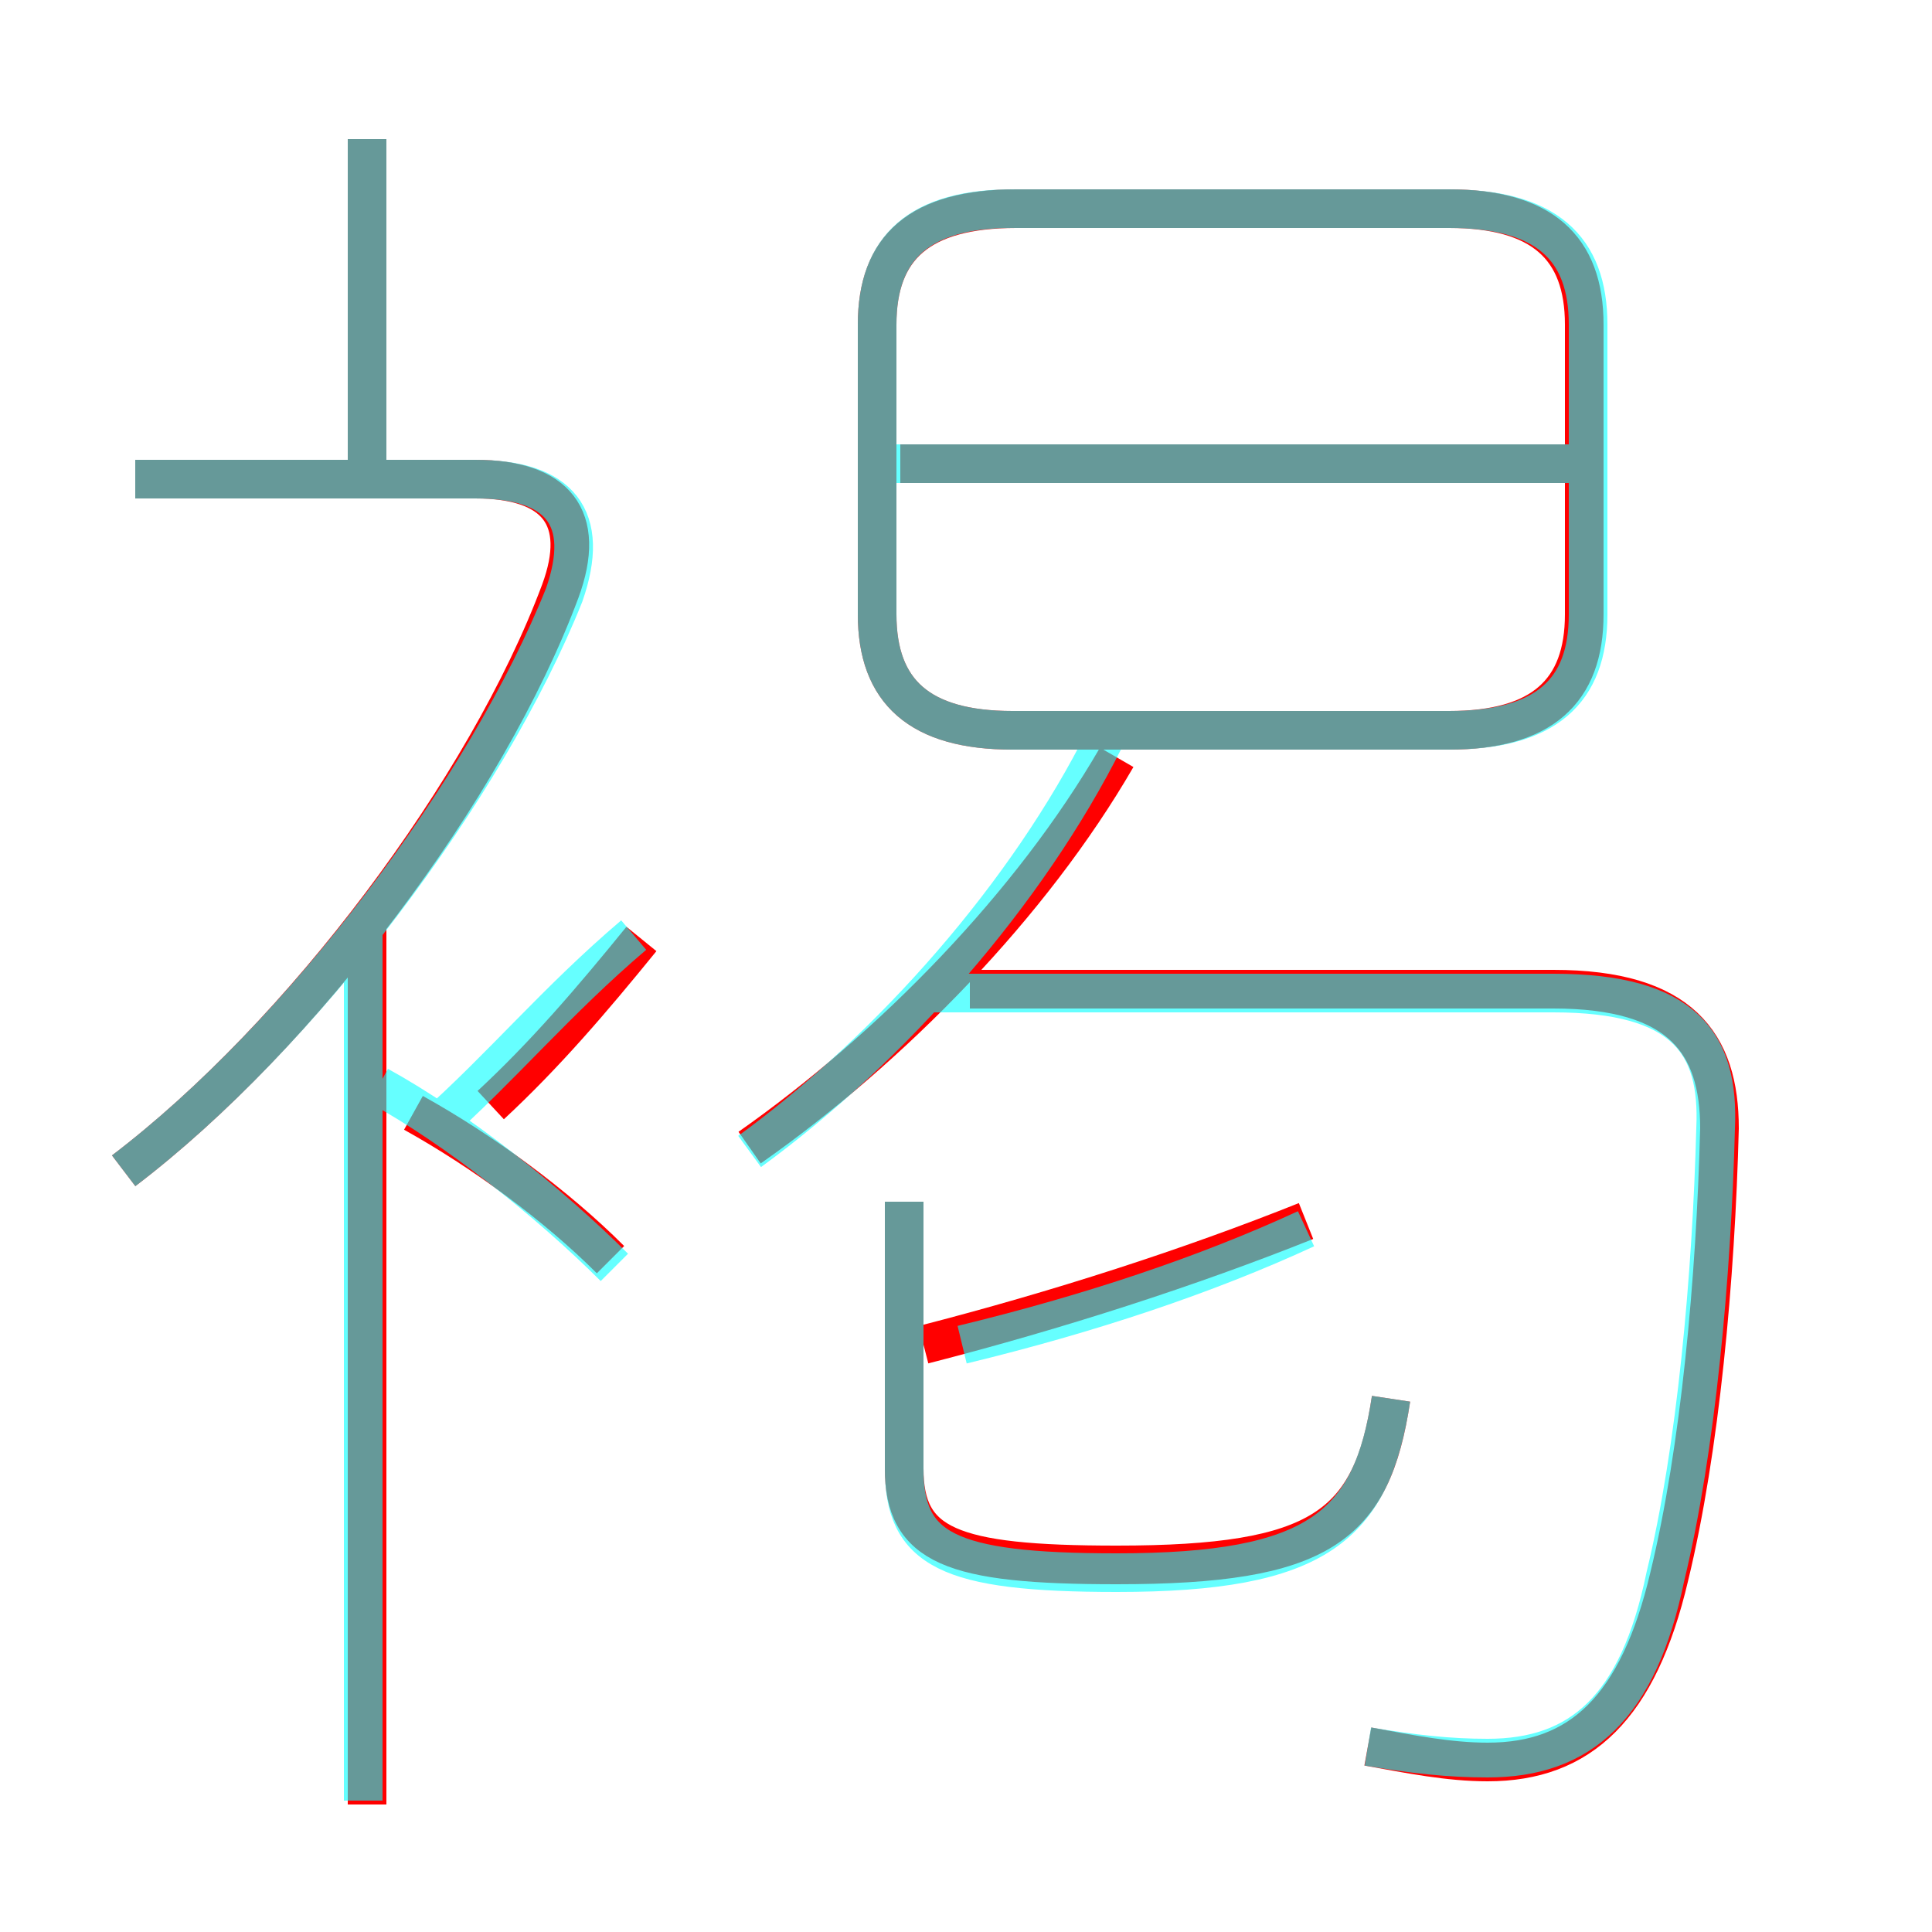 <?xml version='1.0' encoding='utf8'?>
<svg viewBox="0.0 -6.0 50.0 50.0" version="1.1" xmlns="http://www.w3.org/2000/svg">
<rect x="0.0" y="-6.0" width="50.0" height="50.0" fill="#333333" stroke="none"/>
<rect x="-1000" y="-1000" width="2000" height="2000" stroke="white" fill="white"/>
<g style="fill:none;stroke:rgba(255, 0, 0, 1);  stroke-width:1"><path d="M 35.4 1.2 C 36.5 1.4 37.5 1.6 38.5 1.6 C 40.9 1.6 42.4 0.2 43.2 -3.2 C 44.0 -6.5 44.4 -10.9 44.5 -14.8 C 44.5 -17.0 43.5 -18.4 40.2 -18.4 L 25.1 -18.4 M 9.5 2.7 L 9.5 -20.2 M 15.8 -11.4 C 14.4 -12.8 12.5 -14.2 10.7 -15.2 M 3.2 -13.7 C 7.8 -17.2 12.6 -23.6 14.5 -28.7 C 15.2 -30.6 14.4 -31.6 12.3 -31.6 L 3.5 -31.6 M 12.7 -15.4 C 14.1 -16.7 15.3 -18.1 16.6 -19.7 M 36.0 -7.8 C 35.5 -4.5 34.2 -3.5 28.9 -3.5 C 24.6 -3.5 23.4 -4.0 23.4 -6.0 L 23.4 -12.9 M 23.9 -9.2 C 27.4 -10.1 30.8 -11.2 33.8 -12.4 M 19.4 -14.3 C 23.1 -16.9 26.7 -20.6 28.9 -24.4 M 9.5 -31.6 L 9.5 -40.4 M 26.2 -25.1 L 37.5 -25.1 C 39.9 -25.1 41.0 -26.1 41.0 -28.1 L 41.0 -35.6 C 41.0 -37.6 39.9 -38.6 37.5 -38.6 L 26.3 -38.6 C 23.8 -38.6 22.7 -37.6 22.7 -35.6 L 22.7 -28.1 C 22.7 -26.1 23.8 -25.1 26.2 -25.1 Z M 40.8 -32.0 L 23.3 -32.0" transform="translate(0.0 38.0)" />
</g>
<g style="fill:none;stroke:rgba(0, 255, 255, 0.6);  stroke-width:1">
<path d="M 35.4 1.2 C 36.6 1.4 37.5 1.5 38.5 1.5 C 40.9 1.5 42.4 0.2 43.1 -3.2 C 43.9 -6.5 44.3 -11.0 44.4 -14.8 C 44.5 -17.0 43.6 -18.3 40.2 -18.3 L 24.1 -18.3 M 9.4 2.6 L 9.4 -20.1 M 15.9 -11.2 C 14.2 -12.9 11.8 -14.8 9.8 -15.9 M 3.2 -13.7 C 7.8 -17.2 12.6 -23.6 14.6 -28.6 C 15.3 -30.6 14.5 -31.6 12.3 -31.6 L 3.5 -31.6 M 23.4 -12.9 L 23.4 -6.0 C 23.4 -3.9 24.5 -3.3 28.9 -3.3 C 34.1 -3.3 35.5 -4.5 36.0 -7.8 M 11.2 -14.8 C 13.0 -16.4 14.4 -18.1 16.4 -19.8 M 24.9 -9.2 C 28.2 -10.0 31.2 -11.0 33.8 -12.2 M 19.4 -14.2 C 23.1 -16.9 26.6 -20.9 28.6 -24.9 M 9.5 -31.6 L 9.5 -40.4 M 26.2 -25.1 L 37.5 -25.1 C 40.0 -25.1 41.1 -26.1 41.1 -28.1 L 41.1 -35.6 C 41.1 -37.6 40.0 -38.6 37.5 -38.6 L 26.2 -38.6 C 23.8 -38.6 22.7 -37.6 22.7 -35.6 L 22.7 -28.1 C 22.7 -26.1 23.8 -25.1 26.2 -25.1 Z M 41.0 -32.0 L 23.2 -32.0" transform="translate(0.0 38.0)" />
</g>
</svg>